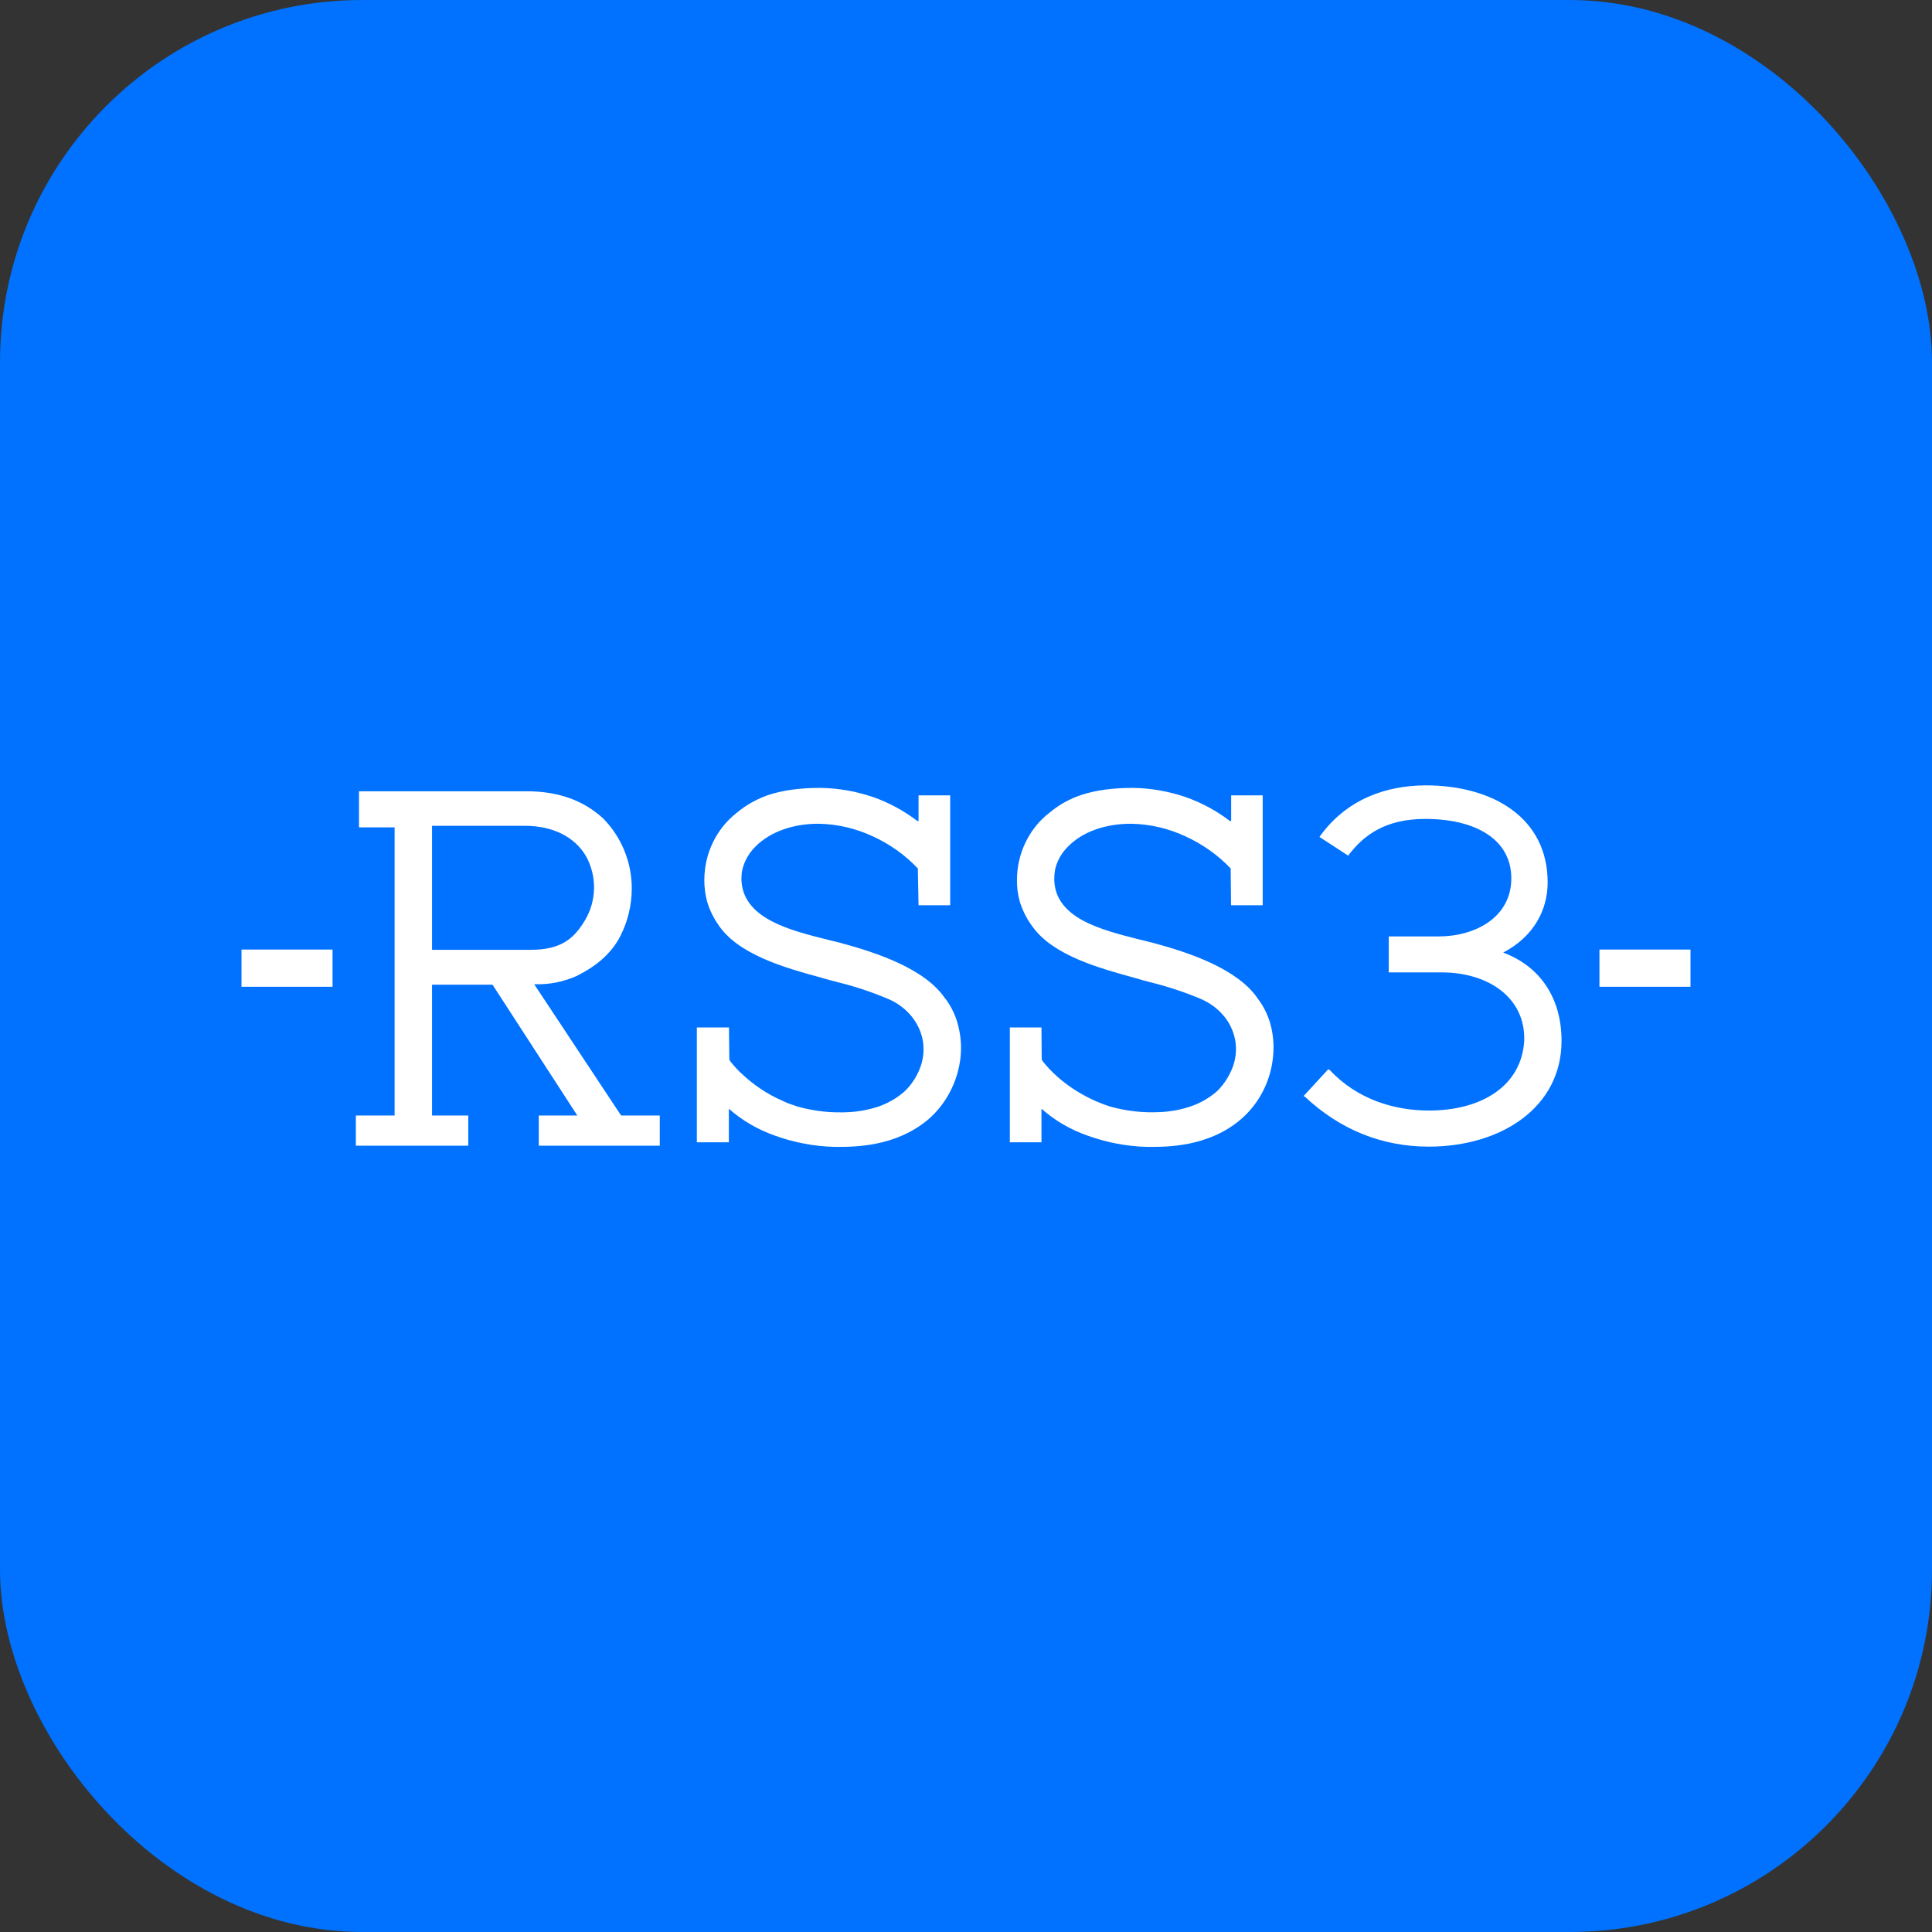<svg width="16" height="16" viewBox="0 0 16 16" fill="none" xmlns="http://www.w3.org/2000/svg">
<rect x="0" y="0" width="16" height="16" fill="#333333" stroke="none"/>
<rect width="16" height="16" rx="3" fill="#0072FF"/>
<path fill-rule="evenodd" clip-rule="evenodd" d="M12.449 7.889C12.75 8.001 12.932 8.26 12.932 8.62V8.62C12.932 9.17 12.434 9.495 11.834 9.496C11.444 9.496 11.097 9.355 10.805 9.081L10.795 9.078L10.999 8.856L11.011 8.86C11.243 9.109 11.554 9.197 11.834 9.197C12.269 9.197 12.602 8.994 12.623 8.617C12.633 8.262 12.326 8.053 11.939 8.053H11.501V7.755H11.915C12.219 7.755 12.516 7.596 12.516 7.274C12.516 6.951 12.22 6.782 11.803 6.782C11.475 6.782 11.293 6.915 11.165 7.086L10.927 6.931C11.155 6.611 11.489 6.506 11.803 6.504C12.377 6.504 12.817 6.782 12.817 7.307C12.817 7.534 12.704 7.755 12.449 7.889ZM6.962 7.809C7.255 7.888 7.664 8.022 7.829 8.272L7.83 8.271C7.883 8.342 7.92 8.423 7.939 8.509C7.96 8.597 7.964 8.688 7.952 8.778C7.939 8.87 7.911 8.96 7.867 9.043C7.822 9.13 7.761 9.207 7.687 9.271C7.417 9.498 7.078 9.498 6.933 9.498H6.912C6.741 9.494 6.571 9.461 6.41 9.402C6.273 9.353 6.146 9.279 6.036 9.182V9.46H5.771V8.509H6.037V8.513L6.04 8.772C6.042 8.779 6.045 8.785 6.049 8.791C6.055 8.798 6.061 8.805 6.067 8.812L6.067 8.812L6.069 8.815L6.081 8.829C6.096 8.847 6.113 8.863 6.128 8.879L6.134 8.884C6.236 8.982 6.354 9.062 6.484 9.118C6.51 9.131 6.537 9.141 6.563 9.15H6.565C6.578 9.155 6.592 9.16 6.605 9.164C6.72 9.196 6.839 9.213 6.959 9.212C6.969 9.212 6.978 9.212 6.987 9.212H6.987L6.987 9.212C6.996 9.211 7.005 9.211 7.014 9.211C7.1 9.208 7.184 9.193 7.266 9.167C7.349 9.14 7.426 9.096 7.492 9.038C7.552 8.98 7.598 8.908 7.625 8.829C7.649 8.76 7.654 8.686 7.642 8.615C7.628 8.542 7.596 8.475 7.55 8.418C7.5 8.357 7.436 8.308 7.363 8.276C7.225 8.217 7.082 8.169 6.937 8.134L6.931 8.132L6.869 8.116L6.811 8.1L6.804 8.098L6.803 8.097C6.509 8.017 6.107 7.907 5.943 7.65C5.905 7.594 5.875 7.531 5.856 7.466C5.84 7.406 5.832 7.345 5.833 7.283C5.834 7.178 5.857 7.075 5.902 6.981C5.948 6.883 6.017 6.797 6.102 6.731C6.18 6.665 6.27 6.616 6.366 6.583C6.482 6.545 6.622 6.525 6.794 6.525C6.943 6.527 7.09 6.553 7.231 6.601C7.362 6.647 7.485 6.714 7.596 6.798C7.599 6.801 7.601 6.801 7.603 6.801C7.606 6.799 7.607 6.797 7.607 6.794V6.587H7.869V7.497H7.607V7.494L7.601 7.192C7.496 7.081 7.37 6.991 7.23 6.927C7.09 6.861 6.937 6.825 6.782 6.822H6.775C6.566 6.822 6.38 6.889 6.26 7.007C6.223 7.043 6.192 7.086 6.171 7.134C6.15 7.179 6.14 7.228 6.14 7.277C6.144 7.606 6.54 7.704 6.858 7.783L6.885 7.79L6.885 7.79L6.885 7.79L6.885 7.79L6.885 7.79C6.912 7.796 6.937 7.802 6.962 7.809ZM9.551 7.809C9.842 7.887 10.249 8.021 10.418 8.272H10.418C10.471 8.342 10.508 8.422 10.528 8.508C10.548 8.596 10.552 8.687 10.54 8.776C10.528 8.869 10.5 8.96 10.456 9.043C10.411 9.13 10.349 9.207 10.275 9.271C10.008 9.498 9.668 9.498 9.522 9.498H9.501C9.33 9.494 9.16 9.461 8.999 9.402C8.861 9.353 8.735 9.279 8.625 9.182V9.46H8.363V8.509H8.625V8.513L8.627 8.772C8.629 8.779 8.633 8.785 8.637 8.791C8.769 8.957 8.973 9.094 9.197 9.165C9.328 9.201 9.465 9.217 9.602 9.21C9.688 9.207 9.772 9.192 9.854 9.165C9.937 9.138 10.014 9.094 10.08 9.036C10.14 8.977 10.185 8.905 10.213 8.826C10.236 8.757 10.242 8.684 10.229 8.612C10.215 8.54 10.184 8.473 10.138 8.417C10.088 8.356 10.024 8.308 9.952 8.276C9.814 8.217 9.671 8.17 9.525 8.134L9.458 8.116L9.396 8.098L9.388 8.096L9.385 8.095C9.105 8.018 8.724 7.913 8.553 7.677L8.551 7.674L8.549 7.672C8.549 7.671 8.548 7.67 8.545 7.666L8.541 7.66L8.541 7.66C8.539 7.657 8.536 7.654 8.534 7.65C8.495 7.594 8.465 7.531 8.445 7.465C8.428 7.405 8.421 7.344 8.422 7.282C8.423 7.178 8.446 7.075 8.491 6.981C8.537 6.883 8.605 6.797 8.691 6.731C8.769 6.665 8.859 6.615 8.956 6.583C9.072 6.545 9.212 6.525 9.382 6.525C9.531 6.527 9.678 6.553 9.819 6.601C9.95 6.647 10.074 6.714 10.184 6.798C10.186 6.8 10.189 6.801 10.191 6.801C10.194 6.8 10.196 6.797 10.196 6.794V6.587H10.457V7.497H10.195V7.494L10.192 7.192C10.086 7.081 9.959 6.991 9.819 6.927C9.678 6.861 9.526 6.825 9.371 6.822H9.364C9.153 6.822 8.965 6.889 8.848 7.008C8.802 7.052 8.768 7.106 8.747 7.167V7.168C8.747 7.169 8.746 7.171 8.746 7.172C8.742 7.183 8.74 7.193 8.737 7.204V7.208C8.733 7.231 8.731 7.254 8.731 7.278C8.731 7.423 8.809 7.536 8.967 7.623C9.103 7.696 9.276 7.74 9.43 7.779L9.441 7.782H9.444C9.482 7.791 9.517 7.8 9.551 7.809ZM5.141 9.234L4.424 8.151C4.546 8.155 4.666 8.132 4.777 8.082C4.934 8.003 5.06 7.902 5.137 7.753C5.2 7.63 5.232 7.494 5.232 7.356C5.232 7.139 5.146 6.93 4.993 6.776C4.828 6.626 4.621 6.553 4.361 6.553H2.973V6.852H3.268V9.238H2.947V9.488H3.878V9.238H3.578V8.155H4.079L4.781 9.238H4.462V9.488H5.464V9.238H5.15C5.147 9.238 5.143 9.237 5.141 9.234L5.141 9.234ZM3.578 6.839H4.346C4.582 6.839 4.763 6.933 4.855 7.094C4.944 7.258 4.941 7.458 4.846 7.619C4.752 7.778 4.641 7.866 4.394 7.866H3.578V6.839H3.578ZM2.754 7.864H2V8.172H2.754V7.864ZM13.246 7.864H14V8.172H13.246V7.864Z" fill="white"/>
</svg>
